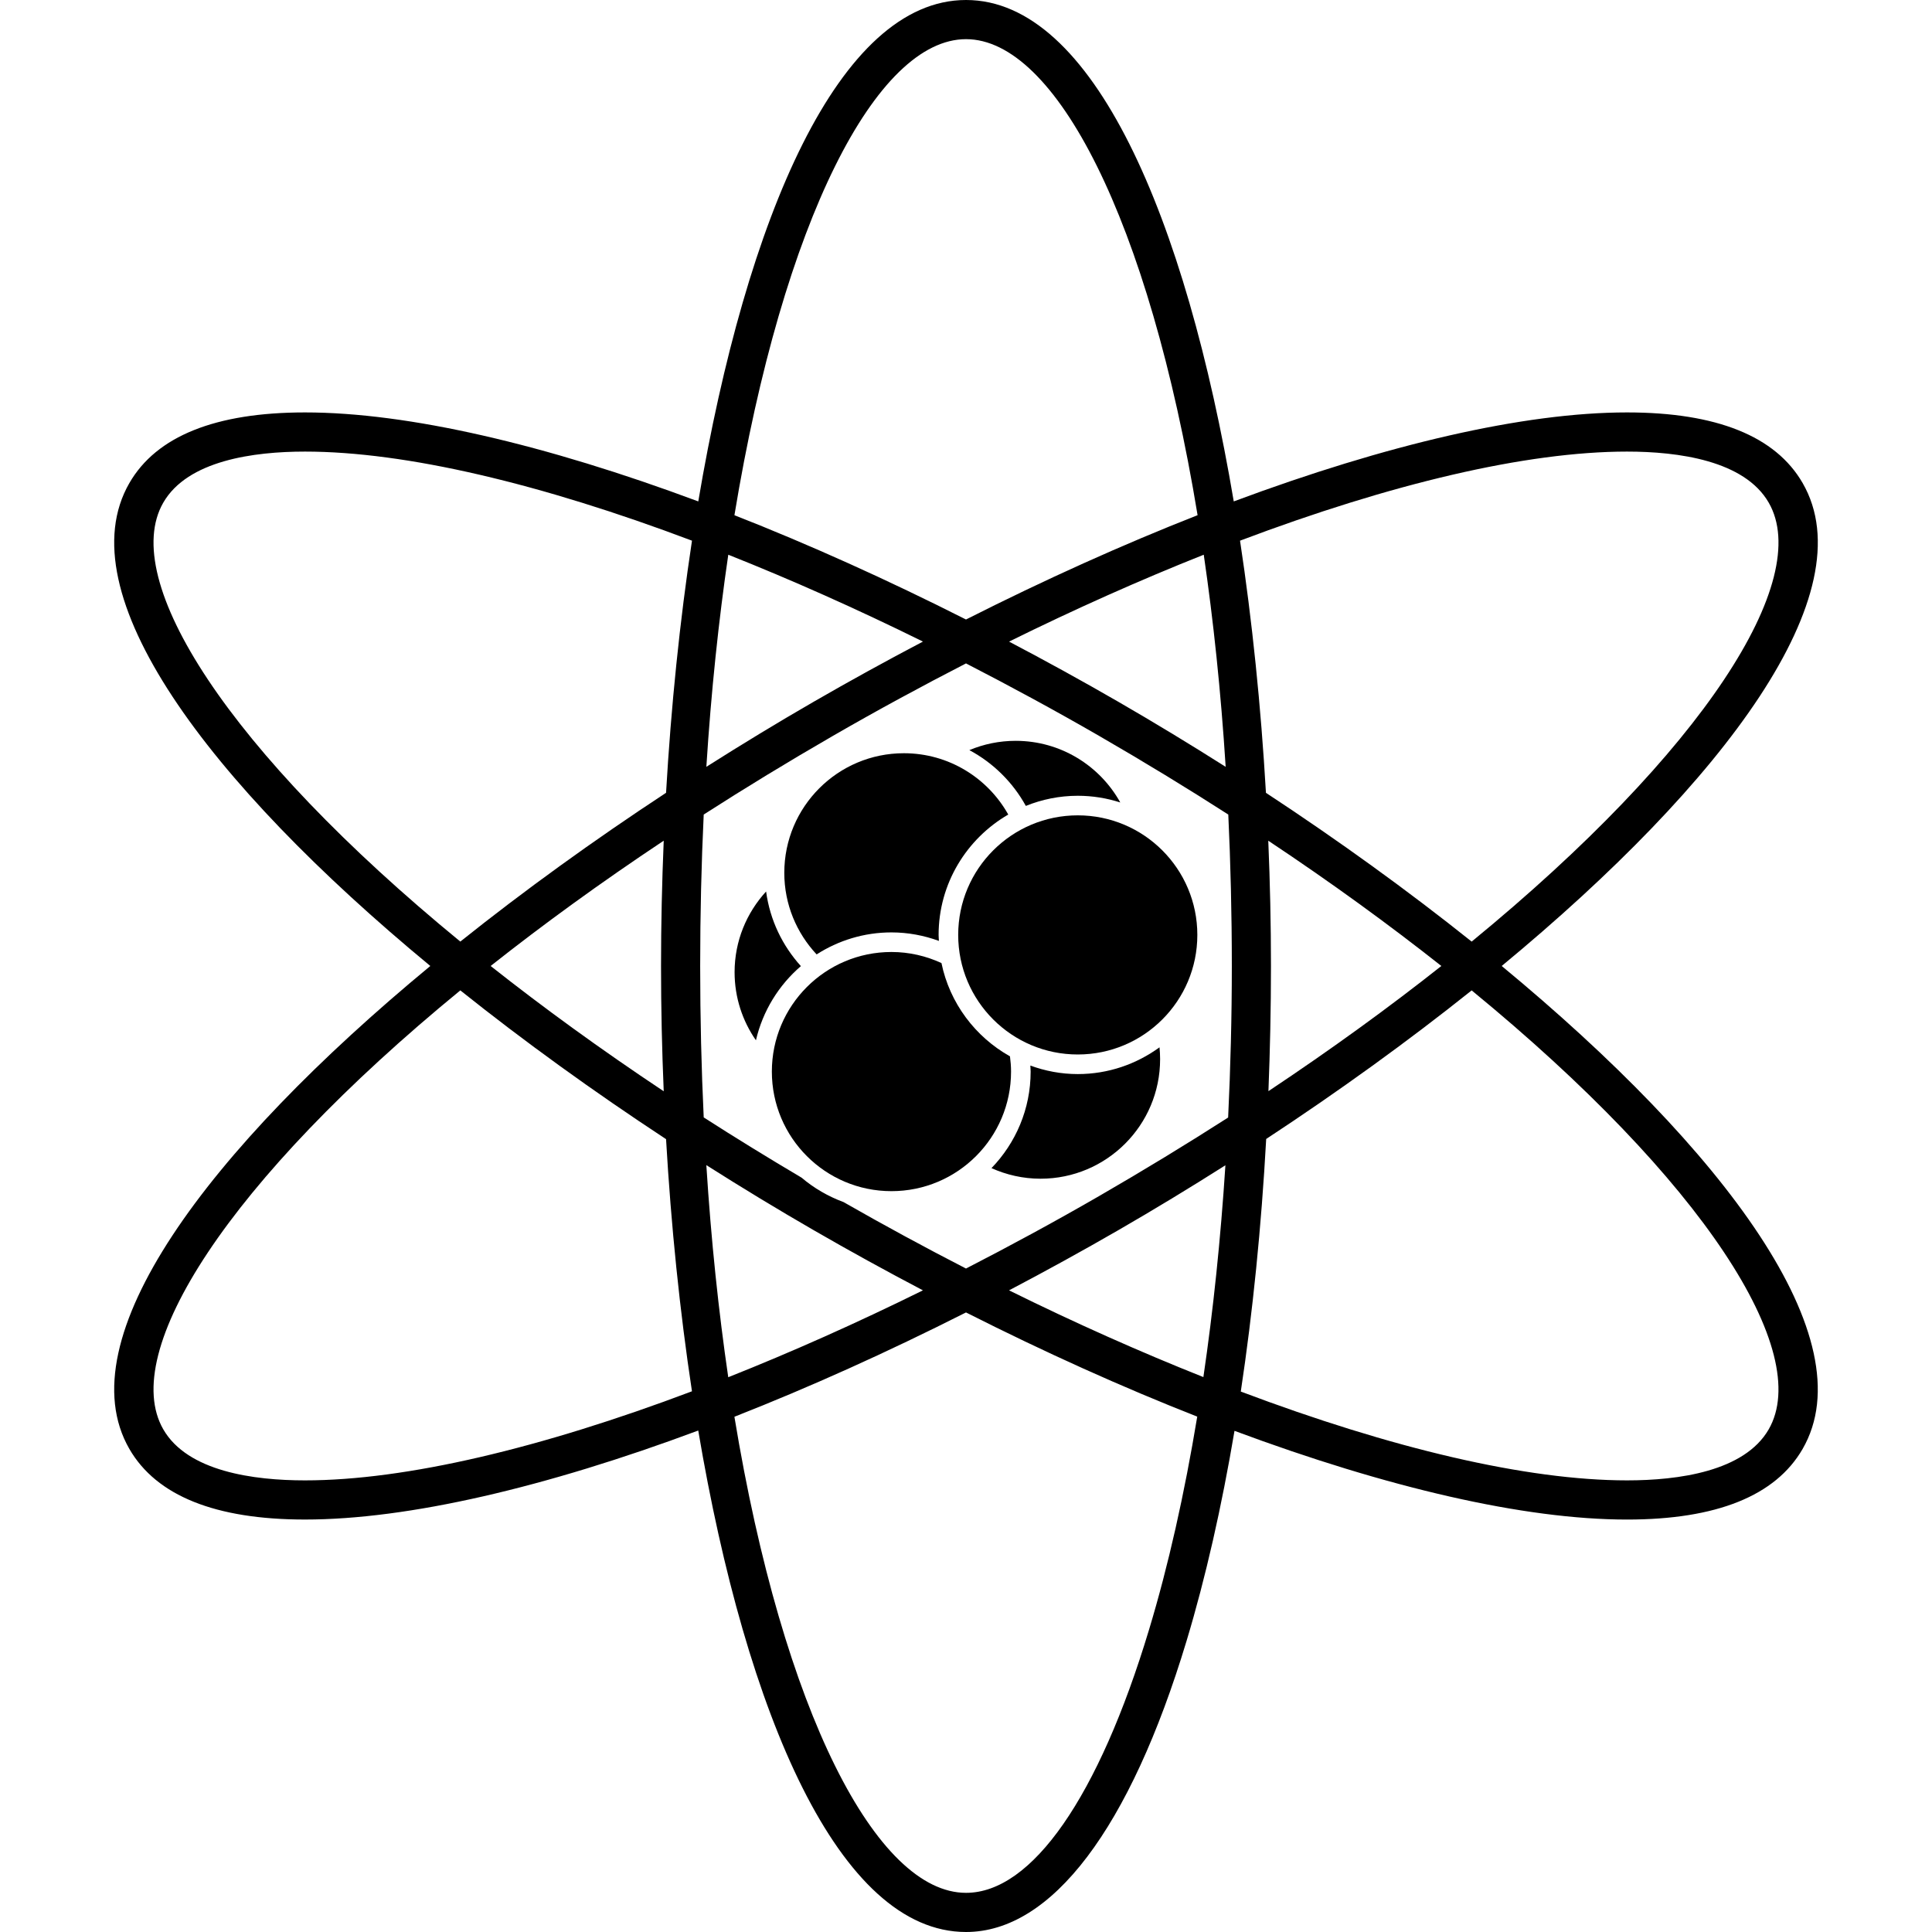 <svg xmlns="http://www.w3.org/2000/svg" xmlns:xlink="http://www.w3.org/1999/xlink" version="1.1" id="Layer_1" x="0px" y="0px" width="100px" height="100px" viewBox="0 0 100 100" enable-background="new 0 0 100 100" xml:space="preserve">
<path fill="none" d="M25.395,49.999c2.702,2.137,5.689,4.311,8.959,6.485c-0.091-2.156-0.139-4.323-0.139-6.484  c0-2.162,0.049-4.329,0.139-6.486C31.084,45.688,28.097,47.862,25.395,49.999z"/>
<path fill="none" d="M37.695,28.713c-0.498,3.401-0.887,7.067-1.135,10.978c1.822-1.156,3.675-2.281,5.546-3.361  c1.891-1.092,3.781-2.13,5.665-3.12C44.331,31.51,40.953,30.008,37.695,28.713z"/>
<path fill="none" d="M37.694,71.285c3.259-1.295,6.637-2.797,10.077-4.497c-1.884-0.989-3.775-2.028-5.665-3.119  c-1.871-1.08-3.724-2.205-5.546-3.361C36.809,64.217,37.196,67.884,37.694,71.285z"/>
<path fill="none" d="M76.173,48.736c12.022-9.855,17.685-18.72,15.374-22.723c-1.259-2.182-4.684-2.64-7.334-2.64  c-5.21,0-12.215,1.661-20.029,4.61c0.63,4.163,1.082,8.566,1.341,13.051C69.286,43.507,72.879,46.104,76.173,48.736z"/>
<path fill="none" d="M63.439,39.69c-0.248-3.91-0.636-7.576-1.134-10.979c-3.259,1.295-6.636,2.798-10.077,4.497  c1.884,0.99,3.774,2.028,5.664,3.119C59.765,37.409,61.617,38.534,63.439,39.69z"/>
<path fill="none" d="M62.287,71.278c0.512-3.479,0.894-7.155,1.14-10.964c-1.818,1.154-3.667,2.276-5.534,3.354  c-1.89,1.091-3.781,2.129-5.664,3.119C55.662,68.485,59.034,69.984,62.287,71.278z"/>
<path fill="none" d="M74.604,49.999c-2.702-2.136-5.688-4.311-8.958-6.484c0.091,2.156,0.139,4.324,0.139,6.485  c0,2.186-0.047,4.346-0.131,6.479C68.92,54.306,71.905,52.134,74.604,49.999z"/>
<path fill="none" d="M38.013,73.331c2.525,15.319,7.368,24.642,11.988,24.642c3.41,0,6.864-4.966,9.475-13.627  c0.999-3.311,1.832-7.023,2.493-11.022C58.11,71.809,54.086,69.998,50,67.932C45.906,70.001,41.877,71.814,38.013,73.331z"/>
<path fill="none" d="M76.173,51.263c-3.29,2.629-6.879,5.223-10.635,7.69c-0.251,4.563-0.694,8.954-1.315,13.074  c7.799,2.941,14.791,4.597,19.992,4.597c2.649,0,6.072-0.457,7.331-2.638C93.857,69.983,88.195,61.118,76.173,51.263z"/>
<path fill="none" d="M23.826,51.263C11.805,61.117,6.143,69.983,8.454,73.986c1.259,2.181,4.682,2.638,7.332,2.638  c5.21,0,12.216-1.661,20.03-4.61c-0.631-4.163-1.082-8.566-1.341-13.051C30.714,56.491,27.121,53.895,23.826,51.263z"/>
<path fill="none" d="M35.817,27.985c-7.814-2.95-14.82-4.611-20.03-4.611c-2.65,0-6.075,0.458-7.334,2.64  c-2.311,4.002,3.352,12.867,15.373,22.723c3.295-2.633,6.888-5.229,10.649-7.701C34.735,36.551,35.187,32.147,35.817,27.985z"/>
<path fill="none" d="M61.987,26.666C59.463,11.349,54.62,2.027,50.001,2.027s-9.462,9.321-11.987,24.64  c3.864,1.517,7.894,3.329,11.986,5.398C54.094,29.996,58.123,28.183,61.987,26.666z"/>
<path d="M77.728,49.999C89.258,40.47,96.586,30.688,93.303,25c-1.399-2.424-4.458-3.653-9.09-3.653  c-5.336,0-12.448,1.659-20.354,4.606C61.369,11.22,56.563,0,50.001,0S38.633,11.22,36.143,25.953  c-7.906-2.947-15.02-4.606-20.355-4.606c-4.632,0-7.69,1.229-9.09,3.653c-3.283,5.688,4.045,15.47,15.575,24.999  C10.742,59.529,3.415,69.312,6.698,75c1.399,2.423,4.457,3.651,9.088,3.651c5.336,0,12.449-1.659,20.355-4.607  C38.631,88.779,43.438,100,50.001,100c4.431,0,8.485-5.352,11.416-15.069c0.988-3.278,1.817-6.938,2.481-10.871  c7.891,2.938,14.988,4.592,20.316,4.592c4.631,0,7.688-1.229,9.087-3.651C96.585,69.312,89.258,59.529,77.728,49.999z   M84.213,23.374c2.65,0,6.075,0.458,7.334,2.64c2.311,4.003-3.352,12.867-15.374,22.723c-3.294-2.632-6.887-5.229-10.648-7.701  c-0.259-4.484-0.711-8.888-1.341-13.051C71.998,25.035,79.003,23.374,84.213,23.374z M56.879,61.914  c-2.3,1.328-4.598,2.572-6.879,3.745c-2.104-1.081-4.22-2.228-6.34-3.44c-0.799-0.295-1.532-0.722-2.17-1.263  c-1.748-1.035-3.442-2.076-5.066-3.119c-0.119-2.523-0.183-5.139-0.183-7.837c0-2.699,0.063-5.314,0.183-7.84  c2.126-1.365,4.359-2.727,6.696-4.076c2.3-1.328,4.599-2.572,6.88-3.746c2.281,1.174,4.579,2.418,6.879,3.745  c2.338,1.35,4.571,2.712,6.697,4.078c0.119,2.524,0.183,5.14,0.183,7.839c0,2.654-0.067,5.273-0.191,7.843  C61.443,59.206,59.213,60.566,56.879,61.914z M63.427,60.314c-0.246,3.809-0.628,7.484-1.14,10.964  c-3.253-1.294-6.625-2.793-10.059-4.49c1.883-0.99,3.774-2.028,5.664-3.119C59.76,62.591,61.608,61.469,63.427,60.314z   M47.771,66.788c-3.44,1.7-6.818,3.202-10.077,4.497c-0.498-3.401-0.886-7.068-1.134-10.978c1.822,1.156,3.675,2.281,5.546,3.361  C43.996,64.76,45.888,65.799,47.771,66.788z M34.354,56.484c-3.27-2.175-6.257-4.349-8.959-6.485  c2.702-2.137,5.689-4.311,8.959-6.485c-0.09,2.157-0.139,4.324-0.139,6.486C34.215,52.161,34.263,54.328,34.354,56.484z   M36.561,39.69c0.248-3.91,0.637-7.576,1.135-10.978c3.258,1.295,6.636,2.797,10.076,4.496c-1.884,0.99-3.774,2.028-5.665,3.12  C40.235,37.409,38.383,38.534,36.561,39.69z M52.229,33.209c3.441-1.699,6.818-3.202,10.077-4.497  c0.498,3.402,0.886,7.068,1.134,10.979c-1.822-1.156-3.675-2.281-5.547-3.362C56.003,35.237,54.112,34.199,52.229,33.209z   M65.646,43.515c3.27,2.174,6.256,4.349,8.958,6.484c-2.699,2.135-5.685,4.307-8.95,6.479c0.084-2.133,0.131-4.293,0.131-6.479  C65.785,47.839,65.737,45.671,65.646,43.515z M50.001,2.027c4.619,0,9.462,9.321,11.986,24.639  c-3.864,1.517-7.894,3.33-11.987,5.399c-4.093-2.069-8.122-3.882-11.986-5.398C40.539,11.349,45.382,2.027,50.001,2.027z   M8.453,26.014c1.259-2.182,4.684-2.64,7.334-2.64c5.21,0,12.216,1.661,20.03,4.611c-0.631,4.162-1.082,8.565-1.342,13.05  c-3.762,2.472-7.354,5.068-10.649,7.701C11.805,38.881,6.143,30.016,8.453,26.014z M15.786,76.624c-2.65,0-6.073-0.457-7.332-2.638  c-2.312-4.003,3.351-12.869,15.372-22.724c3.295,2.632,6.888,5.229,10.649,7.7c0.259,4.484,0.71,8.888,1.341,13.051  C28.002,74.963,20.996,76.624,15.786,76.624z M59.476,84.346c-2.61,8.661-6.064,13.627-9.475,13.627  c-4.62,0-9.463-9.322-11.988-24.642c3.864-1.517,7.894-3.33,11.987-5.399c4.086,2.066,8.11,3.877,11.969,5.392  C61.308,77.322,60.475,81.035,59.476,84.346z M91.546,73.986c-1.259,2.181-4.682,2.638-7.331,2.638  c-5.201,0-12.193-1.655-19.992-4.597c0.621-4.12,1.064-8.512,1.315-13.074c3.756-2.468,7.345-5.062,10.635-7.69  C88.195,61.118,93.857,69.983,91.546,73.986z"/>
<path d="M41.454,50.006c-0.955-1.054-1.602-2.386-1.801-3.862c-1.01,1.102-1.631,2.564-1.631,4.177c0,1.311,0.41,2.524,1.105,3.525  C39.479,52.326,40.31,50.99,41.454,50.006z"/>
<path d="M53.097,41.714c0.832-0.336,1.738-0.525,2.688-0.525c0.768,0,1.507,0.123,2.201,0.347c-1.057-1.902-3.085-3.191-5.416-3.191  c-0.85,0-1.658,0.172-2.396,0.481C51.405,39.485,52.424,40.491,53.097,41.714z"/>
<path d="M46.141,48.261c0.864,0,1.688,0.16,2.457,0.44c-0.004-0.104-0.016-0.204-0.016-0.309c0-2.661,1.454-4.984,3.605-6.231  c-1.059-1.893-3.08-3.174-5.403-3.174c-3.419,0-6.189,2.771-6.189,6.19c0,1.635,0.638,3.116,1.673,4.223  C43.387,48.683,44.715,48.261,46.141,48.261z"/>
<path d="M53.33,55.153c0.004,0.104,0.016,0.206,0.016,0.312c0,1.94-0.774,3.7-2.027,4.997c0.775,0.349,1.634,0.548,2.539,0.548  c3.419,0,6.189-2.77,6.189-6.188c0-0.207-0.011-0.412-0.031-0.613c-1.189,0.866-2.648,1.385-4.23,1.385  C54.922,55.594,54.098,55.434,53.33,55.153z"/>
<path d="M46.141,61.654c3.419,0,6.191-2.771,6.191-6.189c0-0.268-0.022-0.53-0.056-0.789c-1.795-1.006-3.119-2.754-3.546-4.828  c-0.789-0.364-1.664-0.573-2.59-0.573c-3.419,0-6.189,2.771-6.189,6.19C39.951,58.883,42.722,61.654,46.141,61.654z"/>
<circle cx="55.785" cy="48.391" r="6.189"/>
</svg>